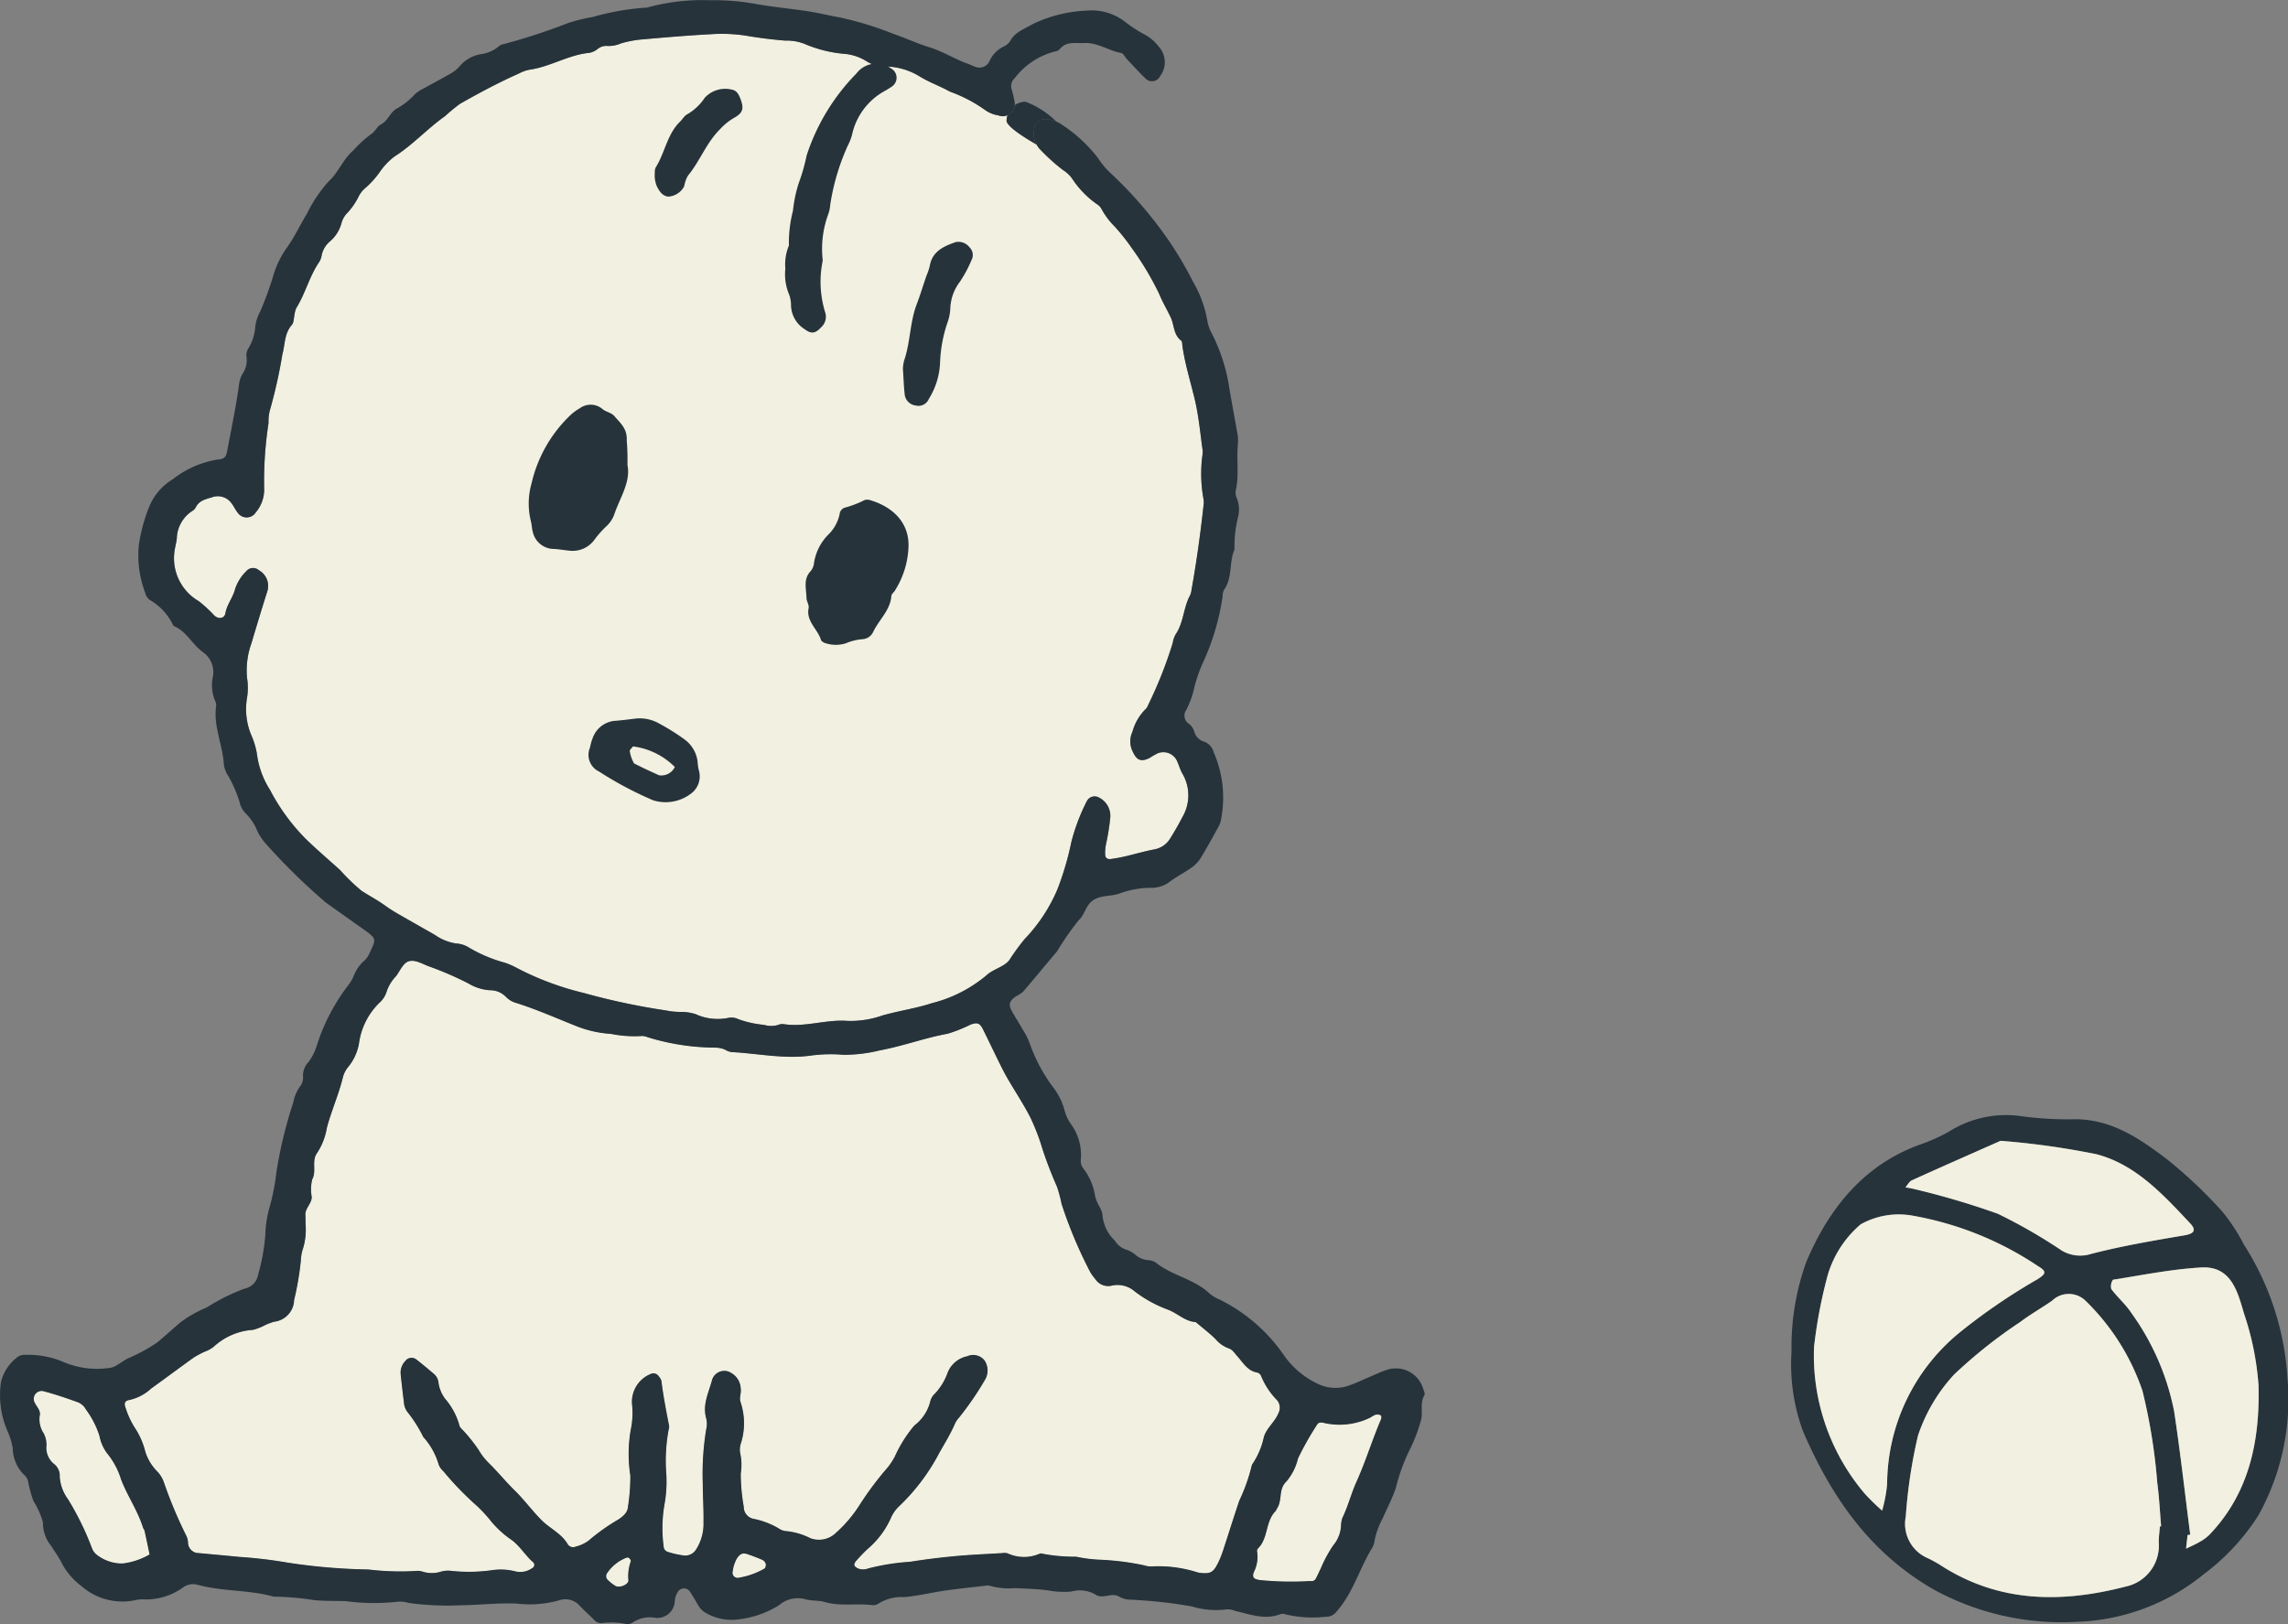 <svg id="赤ちゃん" xmlns="http://www.w3.org/2000/svg" width="180.517" height="128.166" viewBox="0 0 180.517 128.166">
  <rect x="0" y="0" width="180.517" height="128.166" fill="#808080" stroke="none"/>
  <g id="赤ちゃん-2" data-name="赤ちゃん" transform="translate(-356.074 348.558)">
    <g id="緑">
      <path id="パス_27272" data-name="パス 27272" d="M435.49-339.027a1.467,1.467,0,0,1,.082-.466.927.927,0,0,1-.142.069.946.946,0,0,1-.59-.034,2.4,2.4,0,0,1-1.022-.41,11.591,11.591,0,0,0-2.806-1.469c-.765-.43-1.611-.724-2.356-1.181a5.294,5.294,0,0,0-2.759-.8,2.562,2.562,0,0,1-1.452-.41,3.923,3.923,0,0,0-1.689-.582,10.111,10.111,0,0,1-3.226-.8,3.862,3.862,0,0,0-1.5-.25c-1.063-.081-2.116-.223-3.168-.4a12.7,12.7,0,0,0-2.776-.1c-1.845.1-3.686.257-5.524.423a8.407,8.407,0,0,0-1.5.3,2.43,2.43,0,0,1-1.08.2,1.033,1.033,0,0,0-.768.25,1.524,1.524,0,0,1-.626.291c-1.672.156-3.114,1.114-4.766,1.337a2.943,2.943,0,0,0-.782.284c-1.608.718-3.162,1.544-4.688,2.413a14.809,14.809,0,0,0-1.168.965c-1.395.982-2.542,2.268-3.991,3.189a5.235,5.235,0,0,0-1.144,1.2,7.044,7.044,0,0,1-1.208,1.337,2.105,2.105,0,0,0-.491.663,5.368,5.368,0,0,1-.87,1.252,1.787,1.787,0,0,0-.471.839,2.893,2.893,0,0,1-.88,1.391,1.923,1.923,0,0,0-.684,1.171,1.3,1.3,0,0,1-.21.508c-.755,1.12-1.07,2.457-1.784,3.6a1.855,1.855,0,0,0-.139.528c-.064.271-.047.613-.21.8-.6.68-.531,1.543-.748,2.332a39.536,39.536,0,0,1-1,4.461,3.655,3.655,0,0,0-.092.961,29.988,29.988,0,0,0-.345,5.115,2.8,2.8,0,0,1-.66,1.929.851.851,0,0,1-1.174.265.85.85,0,0,1-.244-.234c-.176-.21-.288-.471-.454-.694a1.331,1.331,0,0,0-1.591-.528c-.488.149-1,.25-1.263.775a.733.733,0,0,1-.284.3,2.679,2.679,0,0,0-1.222,2.2c-.037.274-.108.545-.156.819a3.917,3.917,0,0,0,1.9,4.109,10.837,10.837,0,0,1,1.219,1.127c.339.311.8.244.873-.183.125-.7.6-1.242.768-1.919a3.529,3.529,0,0,1,.88-1.4.7.7,0,0,1,.987-.079l.013.011a1.413,1.413,0,0,1,.653,1.672c-.433,1.361-.843,2.728-1.252,4.1a6.282,6.282,0,0,0-.339,2.742,4.905,4.905,0,0,1,0,1.52,5.324,5.324,0,0,0,.342,3,6.119,6.119,0,0,1,.474,1.736,6.93,6.93,0,0,0,1,2.576,15.958,15.958,0,0,0,2.86,3.9c.866.833,1.774,1.608,2.664,2.413a15.191,15.191,0,0,0,1.686,1.631c.613.4,1.273.745,1.875,1.181a12.9,12.9,0,0,0,1.175.741c.921.531,1.848,1.049,2.769,1.581a3.875,3.875,0,0,0,1.652.66,2.146,2.146,0,0,1,1.046.345,11.406,11.406,0,0,0,2.813,1.178,5.955,5.955,0,0,1,.89.389A22.752,22.752,0,0,0,402.1-270.2a53.06,53.06,0,0,0,6.516,1.388,5.641,5.641,0,0,0,1.1.115,3.817,3.817,0,0,1,1.232.176,4.189,4.189,0,0,0,2.562.3,1.25,1.25,0,0,1,.816.1,8.209,8.209,0,0,0,2.024.447,1.951,1.951,0,0,0,1.1.01.871.871,0,0,1,.406-.074c1.72.281,3.388-.389,5.1-.247a7.672,7.672,0,0,0,2.732-.43c1.29-.372,2.627-.552,3.9-.971a10.762,10.762,0,0,0,4.285-2.176c.552-.528,1.385-.663,1.821-1.212a17.135,17.135,0,0,1,1.215-1.669,13.054,13.054,0,0,0,2.589-3.93A23.344,23.344,0,0,0,440.6-282.1a15.556,15.556,0,0,1,1.107-2.982,2.452,2.452,0,0,1,.2-.366.7.7,0,0,1,.883-.162,1.618,1.618,0,0,1,.883,1.611,18.149,18.149,0,0,1-.328,2.048,3.554,3.554,0,0,0-.071.823c.007.3.19.406.454.369q.554-.077,1.093-.2c.768-.179,1.523-.4,2.295-.552a1.85,1.85,0,0,0,1.317-.911c.345-.552.657-1.107.958-1.682a3.377,3.377,0,0,0-.041-3.429c-.159-.281-.24-.6-.376-.9a1.186,1.186,0,0,0-1.532-.679l-.062.026a6.748,6.748,0,0,0-.6.349c-.66.332-1.005.19-1.31-.467a1.77,1.77,0,0,1-.044-1.587,3.977,3.977,0,0,1,1.022-1.777.868.868,0,0,0,.22-.345,33.377,33.377,0,0,0,1.94-4.9,2.1,2.1,0,0,1,.217-.657c.647-.938.616-2.122,1.151-3.1a1.326,1.326,0,0,0,.108-.4c.4-2.224.711-4.465.955-6.712a1.444,1.444,0,0,0-.017-.552,11.274,11.274,0,0,1-.1-3.182,3.92,3.92,0,0,0,.051-.552c-.193-1.371-.312-2.759-.636-4.1-.335-1.4-.765-2.769-.968-4.2-.02-.135-.007-.335-.091-.4-.623-.467-.545-1.242-.836-1.852s-.656-1.225-.917-1.868a23.358,23.358,0,0,0-2.132-3.564,16.258,16.258,0,0,0-1.374-1.733,6,6,0,0,1-1.005-1.327,1,1,0,0,0-.359-.41,7.406,7.406,0,0,1-2-2.061,2.609,2.609,0,0,0-.708-.653,15.184,15.184,0,0,1-1.757-1.577,1.762,1.762,0,0,1-.328-.438C436.591-337.872,435.49-338.645,435.49-339.027Z" fill="#f2f0e0"/>
      <path id="パス_27273" data-name="パス 27273" d="M455.788-235.138c.2-.7.86-1.179,1.147-1.88h0a.937.937,0,0,0-.091-1.022A5.852,5.852,0,0,1,455.556-240a.452.452,0,0,0-.311-.24c-.769-.142-1.11-.8-1.564-1.3-.22-.244-.376-.525-.707-.619a2.469,2.469,0,0,1-1-.718c-.487-.477-1.036-.9-1.557-1.34-.873-.057-1.469-.731-2.265-1.009a9.928,9.928,0,0,1-2.545-1.408,2.064,2.064,0,0,0-1.794-.467,1.223,1.223,0,0,1-1.337-.528,3.582,3.582,0,0,1-.4-.562,34.788,34.788,0,0,1-2.254-5.372,10.657,10.657,0,0,0-.355-1.337,31.761,31.761,0,0,1-1.147-2.975,16.8,16.8,0,0,0-.941-2.461c-.521-1.029-1.164-2-1.746-2.992-.21-.359-.406-.724-.592-1.1-.474-.955-.931-1.916-1.4-2.867-.257-.521-.447-.6-1-.4a11.09,11.09,0,0,1-1.8.718c-1.818.332-3.551.985-5.365,1.317a11.537,11.537,0,0,1-2.884.345,11.626,11.626,0,0,0-2.474.054c-2.139.311-4.221-.159-6.33-.267a1.381,1.381,0,0,1-.515-.193,2.051,2.051,0,0,0-.8-.159,18.3,18.3,0,0,1-5.307-.823,1.074,1.074,0,0,0-.542-.088,9.4,9.4,0,0,1-2.349-.173,8.938,8.938,0,0,1-2.573-.552c-1.676-.66-3.317-1.4-5.04-1.933a1.833,1.833,0,0,1-.687-.45,1.717,1.717,0,0,0-1.256-.508,3.827,3.827,0,0,1-1.7-.542,25.818,25.818,0,0,0-3.05-1.323c-.552-.189-1.165-.613-1.706-.4-.406.163-.64.755-.948,1.158a3.293,3.293,0,0,0-.724,1.171,1.939,1.939,0,0,1-.589.931,5.489,5.489,0,0,0-1.6,3.175,4,4,0,0,1-.853,1.879,2.085,2.085,0,0,0-.43.86c-.335,1.344-.9,2.61-1.256,3.947a5.162,5.162,0,0,1-.741,1.94c-.484.626-.088,1.374-.362,2.017-.017.041-.037.081-.057.125a3.366,3.366,0,0,0-.034,1.374c0,.535-.528.877-.5,1.422.014.277.007.555.02.833a5,5,0,0,1-.2,1.787,3.343,3.343,0,0,0-.176.955,23.627,23.627,0,0,1-.535,3.148,1.771,1.771,0,0,1-1.564,1.7,4.484,4.484,0,0,0-.9.359,4.331,4.331,0,0,1-.772.284,5.058,5.058,0,0,0-3.1,1.327,2.552,2.552,0,0,1-.724.4,7.473,7.473,0,0,0-.856.457c-1.127.806-2.237,1.638-3.361,2.447a3.749,3.749,0,0,1-1.7.9c-.372.051-.457.267-.325.6a6.788,6.788,0,0,0,.68,1.51,6.149,6.149,0,0,1,.823,1.75,3.79,3.79,0,0,0,1.005,1.784,2.4,2.4,0,0,1,.508.819,35.08,35.08,0,0,0,1.811,4.316,1.484,1.484,0,0,1,.108.538.842.842,0,0,0,.846.768c1.059.1,2.122.193,3.182.3a36.651,36.651,0,0,1,3.852.457,46.9,46.9,0,0,0,6.35.538,20.835,20.835,0,0,0,3.737.115,1.324,1.324,0,0,1,.552.058,2.383,2.383,0,0,0,1.367.017,1.98,1.98,0,0,1,.823-.088,13.036,13.036,0,0,0,3.314-.054,4.627,4.627,0,0,1,1.8.1,1.6,1.6,0,0,0,1.32-.254.279.279,0,0,0,.153-.364.285.285,0,0,0-.078-.107c-.63-.542-1.029-1.283-1.73-1.78a7.725,7.725,0,0,1-1.537-1.391,11.142,11.142,0,0,0-1.412-1.493,23.782,23.782,0,0,1-2.386-2.5,1.328,1.328,0,0,1-.389-.565,5.584,5.584,0,0,0-1.215-2.153,10.649,10.649,0,0,0-1.262-1.987,1.4,1.4,0,0,1-.264-.775c-.1-.734-.176-1.472-.257-2.207a1.312,1.312,0,0,1,.362-1.015.614.614,0,0,1,.856-.147l.011.008c.474.366.934.755,1.391,1.144a1.031,1.031,0,0,1,.372.728,2.762,2.762,0,0,0,.535,1.259,5.409,5.409,0,0,1,1.107,2.061c.027.2.267.362.413.542a12.729,12.729,0,0,1,1.11,1.415,5,5,0,0,0,.843,1.076c.691.68,1.307,1.442,2,2.122.748.731,1.364,1.577,2.1,2.325.674.68,1.6,1.07,2.1,1.94a.5.5,0,0,0,.626.162,2.838,2.838,0,0,0,1-.464,16.066,16.066,0,0,1,2.376-1.686c.349-.247.707-.525.731-.968a15.487,15.487,0,0,0,.19-2.481,11.1,11.1,0,0,1,.03-3.6,6.422,6.422,0,0,0,.1-2.065,2.375,2.375,0,0,1,1.52-2.373.506.506,0,0,1,.606.217.874.874,0,0,1,.2.359c.146,1.191.376,2.366.606,3.541a.768.768,0,0,1-.034.274,13.426,13.426,0,0,0-.183,3.591,10.216,10.216,0,0,1-.152,2.349,10.952,10.952,0,0,0-.064,3.293.471.471,0,0,0,.3.426,7.217,7.217,0,0,0,1.354.3,1.012,1.012,0,0,0,.924-.515,3.742,3.742,0,0,0,.565-2.116c.02-1.019-.057-2.034-.057-3.053a21.615,21.615,0,0,1,.271-4.282,1.788,1.788,0,0,0,.01-.823c-.339-1.117.2-2.1.464-3.111a1.011,1.011,0,0,1,1.288-.62,1.077,1.077,0,0,1,.2.1,1.477,1.477,0,0,1,.762,1.242c.064.369-.146.728,0,1.1a5.28,5.28,0,0,1,.041,3.145,1.606,1.606,0,0,0-.088.812,4.434,4.434,0,0,1,.051,1.648,15.076,15.076,0,0,0,.237,2.623.954.954,0,0,0,.816.958,6.3,6.3,0,0,1,1.94.748,1.166,1.166,0,0,0,.508.206,5.331,5.331,0,0,1,1.987.565,1.922,1.922,0,0,0,2.048-.447,10.372,10.372,0,0,0,1.865-2.217,25.833,25.833,0,0,1,2.234-2.972,5.973,5.973,0,0,0,.518-.806,10.376,10.376,0,0,1,1.544-2.454,3.4,3.4,0,0,0,1.263-1.943,1.261,1.261,0,0,1,.365-.579,4.718,4.718,0,0,0,1-1.655,2.11,2.11,0,0,1,1.537-1.283,1.145,1.145,0,0,1,1.378.339,1.436,1.436,0,0,1,0,1.567,23.682,23.682,0,0,1-2.024,2.942,1.828,1.828,0,0,0-.366.589c-.342.762-.779,1.469-1.188,2.193a16.172,16.172,0,0,1-3.209,4.248,2.75,2.75,0,0,0-.619.914,6.859,6.859,0,0,1-1.828,2.42c-.3.281-.592.586-.87.9-.115.132-.267.322-.112.484a.861.861,0,0,0,.488.217,1.191,1.191,0,0,0,.545-.068,17.514,17.514,0,0,1,3.29-.525c1.181-.189,2.369-.335,3.561-.447,1.239-.115,2.484-.166,3.727-.24a1.045,1.045,0,0,1,.413.017,3.083,3.083,0,0,0,2.525.034.366.366,0,0,1,.274.007,13.586,13.586,0,0,0,2.616.227,11.246,11.246,0,0,0,1.926.24,21.067,21.067,0,0,1,3.439.44,1.745,1.745,0,0,0,.545.091,10.036,10.036,0,0,1,3.558.433,2.27,2.27,0,0,0,.267.068c.877.1,1.09-.017,1.486-.839a7.433,7.433,0,0,0,.359-.9c.433-1.317.843-2.64,1.286-3.954a14.12,14.12,0,0,0,.975-2.728.574.574,0,0,1,.122-.247A6.109,6.109,0,0,0,455.788-235.138Z" fill="#deebdc"/>
      <path id="パス_27274" data-name="パス 27274" d="M416.211-225.452c-.379-.169-.768-.311-1.161-.447-.376-.129-.572-.03-.812.3a2.592,2.592,0,0,0-.349,1.039.4.4,0,0,0,.253.506.4.4,0,0,0,.194.015,6.128,6.128,0,0,0,2.065-.735h0c.057-.024.071-.156.1-.24A.473.473,0,0,0,416.211-225.452Z" fill="#deebdc"/>
      <path id="パス_27275" data-name="パス 27275" d="M367.473-227.757c-.02-.088-.1-.159-.122-.247-.416-1.334-1.222-2.491-1.726-3.788a6.033,6.033,0,0,0-1.005-1.943,3.294,3.294,0,0,1-.7-1.493,7.107,7.107,0,0,0-1.063-2.082,1.273,1.273,0,0,0-.6-.562c-.911-.335-1.835-.646-2.772-.894a.619.619,0,0,0-.734.477.625.625,0,0,0,.054.41c.156.335.487.626.413,1.009a1.987,1.987,0,0,0,.315,1.445,2.015,2.015,0,0,1,.21.934,1.641,1.641,0,0,0,.6,1.472,1.163,1.163,0,0,1,.447.985,3.314,3.314,0,0,0,.653,1.794,22.622,22.622,0,0,1,1.879,3.838,1.2,1.2,0,0,0,.4.555,3.232,3.232,0,0,0,2.038.677,5.534,5.534,0,0,0,2.116-.711h0C367.741-226.508,367.612-227.134,367.473-227.757Z" fill="#deebdc"/>
      <path id="パス_27276" data-name="パス 27276" d="M405.5-225.618a3.217,3.217,0,0,0-1.5,1.185.42.42,0,0,0,.058.591l.023.018a3.255,3.255,0,0,0,.548.423c.327.184,1.011-.091,1.027-.422h0a3.467,3.467,0,0,1,.2-1.55C405.757-225.6,405.632-225.674,405.5-225.618Z" fill="#deebdc"/>
      <path id="パス_27277" data-name="パス 27277" d="M464.951-236.892a.636.636,0,0,0-.4,0,3.071,3.071,0,0,0-.355.207,5.54,5.54,0,0,1-3.737.41c-.217-.041-.386-.01-.474.159a23.563,23.563,0,0,0-1.5,2.66,4.381,4.381,0,0,1-.937,1.845c-.613.579-.291,1.439-.7,2.065a1.436,1.436,0,0,1-.132.244c-.819.816-.559,2.143-1.395,2.952a.313.313,0,0,0-.061.261,2.666,2.666,0,0,1-.267,1.618c-.135.4,0,.535.477.609a25.086,25.086,0,0,0,4,.075.376.376,0,0,0,.44-.237c.135-.244.237-.5.366-.751a10.476,10.476,0,0,1,.981-1.821,2.632,2.632,0,0,0,.616-1.5,2.055,2.055,0,0,1,.112-.677c.447-.921.694-1.923,1.107-2.84.731-1.61,1.236-3.292,1.93-4.914h0C465.077-236.662,465.094-236.827,464.951-236.892Z" fill="#deebdc"/>
      <path id="パス_27273-2" data-name="パス 27273" d="M464.954-236.892c.142.068.125.23.068.366-.694,1.618-1.2,3.3-1.922,4.915-.412.917-.66,1.919-1.107,2.84a2.054,2.054,0,0,0-.112.677,2.632,2.632,0,0,1-.616,1.5,10.474,10.474,0,0,0-.981,1.821c-.129.25-.23.508-.366.751a.373.373,0,0,1-.439.237,25.081,25.081,0,0,1-4-.074c-.481-.074-.614-.21-.478-.609a2.666,2.666,0,0,0,.267-1.618.313.313,0,0,1,.061-.261c.837-.809.575-2.136,1.395-2.952a1.437,1.437,0,0,0,.132-.244c.41-.626.088-1.486.7-2.065a4.377,4.377,0,0,0,.938-1.845,23.665,23.665,0,0,1,1.5-2.661c.088-.169.257-.2.474-.159a5.54,5.54,0,0,0,3.737-.41,2.93,2.93,0,0,1,.355-.206A.632.632,0,0,1,464.954-236.892Z" fill="#deebdc"/>
      <path id="パス_27274-2" data-name="パス 27274" d="M456.846-238.04a.939.939,0,0,1,.09,1.022c-.288.7-.951,1.178-1.144,1.892a6.068,6.068,0,0,1-.843,2.038.6.6,0,0,0-.122.247,14.031,14.031,0,0,1-.975,2.728c-.443,1.313-.853,2.637-1.286,3.953a7.122,7.122,0,0,1-.359.9c-.4.823-.609.934-1.486.839a2.207,2.207,0,0,1-.266-.068,10.056,10.056,0,0,0-3.557-.433,1.747,1.747,0,0,1-.546-.091,21.055,21.055,0,0,0-3.438-.44,11.257,11.257,0,0,1-1.927-.24,13.568,13.568,0,0,1-2.615-.227.373.373,0,0,0-.275-.007,3.083,3.083,0,0,1-2.525-.034,1.044,1.044,0,0,0-.413-.017c-1.241.074-2.488.125-3.727.24-1.192.112-2.38.257-3.561.447a17.54,17.54,0,0,0-3.29.525,1.189,1.189,0,0,1-.545.068.864.864,0,0,1-.487-.217c-.156-.162,0-.352.112-.484.278-.311.565-.616.87-.9a6.848,6.848,0,0,0,1.828-2.42,2.765,2.765,0,0,1,.619-.914,16.151,16.151,0,0,0,3.209-4.248c.41-.724.846-1.432,1.188-2.193a1.856,1.856,0,0,1,.366-.589,23.566,23.566,0,0,0,2.024-2.941,1.436,1.436,0,0,0,0-1.567,1.146,1.146,0,0,0-1.378-.339,2.113,2.113,0,0,0-1.537,1.283,4.7,4.7,0,0,1-1,1.655,1.271,1.271,0,0,0-.366.579,3.4,3.4,0,0,1-1.263,1.943,10.373,10.373,0,0,0-1.543,2.454,5.974,5.974,0,0,1-.518.806,26.066,26.066,0,0,0-2.234,2.972,10.343,10.343,0,0,1-1.865,2.217,1.922,1.922,0,0,1-2.048.447,5.331,5.331,0,0,0-1.987-.565,1.18,1.18,0,0,1-.508-.207,6.28,6.28,0,0,0-1.939-.748.955.955,0,0,1-.816-.958,15.166,15.166,0,0,1-.237-2.623,4.436,4.436,0,0,0-.051-1.648,1.618,1.618,0,0,1,.088-.812,5.269,5.269,0,0,0-.041-3.144c-.149-.372.061-.731,0-1.1a1.475,1.475,0,0,0-.762-1.242,1.009,1.009,0,0,0-1.393.315,1.058,1.058,0,0,0-.1.206c-.264,1.012-.8,1.994-.464,3.111a1.774,1.774,0,0,1-.01.823,21.622,21.622,0,0,0-.271,4.282c0,1.019.078,2.034.057,3.053a3.739,3.739,0,0,1-.565,2.115,1.009,1.009,0,0,1-.924.514,7.216,7.216,0,0,1-1.354-.3.473.473,0,0,1-.3-.426,10.958,10.958,0,0,1,.064-3.294,10.1,10.1,0,0,0,.152-2.349,13.47,13.47,0,0,1,.183-3.591.745.745,0,0,0,.034-.274c-.23-1.174-.46-2.349-.606-3.541a.862.862,0,0,0-.2-.359.508.508,0,0,0-.606-.217,2.377,2.377,0,0,0-1.52,2.373,6.4,6.4,0,0,1-.1,2.065,11.123,11.123,0,0,0-.031,3.6,15.374,15.374,0,0,1-.189,2.481,1.368,1.368,0,0,1-.73.968,16.09,16.09,0,0,0-2.376,1.686,2.838,2.838,0,0,1-1,.464.5.5,0,0,1-.626-.162c-.491-.87-1.422-1.259-2.1-1.94-.738-.748-1.354-1.594-2.1-2.325-.694-.68-1.31-1.442-2-2.122a4.965,4.965,0,0,1-.843-1.076,12.726,12.726,0,0,0-1.11-1.415c-.146-.179-.386-.345-.413-.542a5.436,5.436,0,0,0-1.107-2.061,2.762,2.762,0,0,1-.535-1.259,1.035,1.035,0,0,0-.372-.728c-.457-.389-.917-.779-1.391-1.144a.615.615,0,0,0-.859.129l-.007.01a1.309,1.309,0,0,0-.362,1.016c.081.735.152,1.472.257,2.207a1.387,1.387,0,0,0,.264.775,10.707,10.707,0,0,1,1.263,1.987,5.61,5.61,0,0,1,1.215,2.153,1.305,1.305,0,0,0,.389.565,23.682,23.682,0,0,0,2.386,2.5,11.2,11.2,0,0,1,1.411,1.493,7.67,7.67,0,0,0,1.537,1.391c.7.5,1.1,1.239,1.73,1.78a.279.279,0,0,1,.032.393.264.264,0,0,1-.106.078,1.6,1.6,0,0,1-1.32.254,4.627,4.627,0,0,0-1.8-.1,13.037,13.037,0,0,1-3.314.054,1.978,1.978,0,0,0-.823.088,2.383,2.383,0,0,1-1.367-.017,1.341,1.341,0,0,0-.552-.058,20.829,20.829,0,0,1-3.737-.115,46.881,46.881,0,0,1-6.35-.538,36.652,36.652,0,0,0-3.852-.457c-1.059-.112-2.122-.2-3.182-.3a.84.84,0,0,1-.846-.768,1.53,1.53,0,0,0-.108-.538A35.019,35.019,0,0,1,369-231.6a2.434,2.434,0,0,0-.508-.819,3.782,3.782,0,0,1-1-1.784,6.2,6.2,0,0,0-.823-1.75,6.725,6.725,0,0,1-.68-1.51c-.132-.332-.047-.548.325-.6a3.749,3.749,0,0,0,1.7-.9c1.124-.809,2.234-1.642,3.361-2.447a7.471,7.471,0,0,1,.856-.457,2.566,2.566,0,0,0,.724-.4,5.058,5.058,0,0,1,3.1-1.327,4.359,4.359,0,0,0,.772-.284,4.482,4.482,0,0,1,.9-.359,1.772,1.772,0,0,0,1.564-1.7,23.6,23.6,0,0,0,.535-3.148,3.31,3.31,0,0,1,.176-.955,5,5,0,0,0,.2-1.787c-.014-.278-.007-.555-.02-.833-.024-.545.508-.887.5-1.422a3.349,3.349,0,0,1,.034-1.374c.02-.044.041-.085.057-.125.274-.643-.122-1.391.362-2.017a5.2,5.2,0,0,0,.741-1.94c.352-1.337.921-2.6,1.256-3.947a2.073,2.073,0,0,1,.43-.86,4.017,4.017,0,0,0,.853-1.879,5.489,5.489,0,0,1,1.6-3.175,1.946,1.946,0,0,0,.589-.931,3.293,3.293,0,0,1,.724-1.171c.308-.4.542-1,.948-1.158.542-.213,1.154.21,1.706.4a25.813,25.813,0,0,1,3.05,1.323,3.823,3.823,0,0,0,1.7.542,1.72,1.72,0,0,1,1.256.508,1.833,1.833,0,0,0,.687.45c1.723.535,3.365,1.273,5.04,1.933a8.937,8.937,0,0,0,2.573.552,9.4,9.4,0,0,0,2.349.173,1.073,1.073,0,0,1,.542.088,18.332,18.332,0,0,0,5.307.822,2.051,2.051,0,0,1,.8.159,1.381,1.381,0,0,0,.515.193c2.109.108,4.19.579,6.33.267a11.626,11.626,0,0,1,2.474-.054,11.538,11.538,0,0,0,2.884-.345c1.814-.332,3.547-.985,5.365-1.317a11,11,0,0,0,1.8-.718c.555-.207.745-.125,1,.4.474.951.931,1.913,1.4,2.867.186.372.382.738.592,1.1.582,1,1.225,1.963,1.746,2.992a16.8,16.8,0,0,1,.941,2.461c.325,1.016.724,2,1.147,2.975a10.831,10.831,0,0,1,.355,1.337,34.789,34.789,0,0,0,2.254,5.372,3.579,3.579,0,0,0,.4.562,1.223,1.223,0,0,0,1.337.528,2.069,2.069,0,0,1,1.794.467,9.928,9.928,0,0,0,2.545,1.408c.8.278,1.391.951,2.265,1.009.521.443,1.07.863,1.557,1.34a2.451,2.451,0,0,0,1,.717c.332.1.487.376.707.619.454.5.8,1.158,1.564,1.3a.453.453,0,0,1,.312.24A5.835,5.835,0,0,0,456.846-238.04Z" fill="#f2f0e0"/>
      <path id="パス_27278" data-name="パス 27278" d="M416.507-225.015c-.034.085-.047.217-.1.24a6.111,6.111,0,0,1-2.058.734.4.4,0,0,1-.461-.326.4.4,0,0,1,.014-.195,2.592,2.592,0,0,1,.349-1.039c.24-.328.437-.426.812-.3.393.135.782.278,1.161.447A.471.471,0,0,1,416.507-225.015Z" fill="#deebdc"/>
      <path id="パス_27281" data-name="パス 27281" d="M405.85-225.374a3.481,3.481,0,0,0-.2,1.55c-.016.332-.7.606-1.029.423a3.3,3.3,0,0,1-.548-.423.42.42,0,0,1-.1-.586l.017-.023a3.217,3.217,0,0,1,1.5-1.185C405.63-225.675,405.756-225.6,405.85-225.374Z" fill="#deebdc"/>
      <path id="パス_27284" data-name="パス 27284" d="M367.48-227.756c.139.623.267,1.249.4,1.875a5.537,5.537,0,0,1-2.112.714,3.232,3.232,0,0,1-2.038-.677,1.2,1.2,0,0,1-.4-.555,22.546,22.546,0,0,0-1.879-3.838,3.314,3.314,0,0,1-.653-1.794,1.163,1.163,0,0,0-.447-.985,1.641,1.641,0,0,1-.6-1.472,2.015,2.015,0,0,0-.21-.934,1.986,1.986,0,0,1-.315-1.445c.074-.382-.257-.674-.413-1.009a.62.62,0,0,1,.27-.833.625.625,0,0,1,.41-.054c.938.247,1.862.559,2.772.894a1.273,1.273,0,0,1,.6.562,7.107,7.107,0,0,1,1.063,2.082,3.294,3.294,0,0,0,.7,1.493,6.033,6.033,0,0,1,1.005,1.943c.5,1.3,1.31,2.454,1.726,3.788C367.38-227.916,367.456-227.845,367.48-227.756Z" fill="#fff"/>
      <path id="パス_27278-2" data-name="パス 27278" d="M416.211-225.452c-.379-.169-.768-.311-1.161-.447-.376-.129-.572-.03-.812.3a2.592,2.592,0,0,0-.349,1.039.4.4,0,0,0,.253.506.4.4,0,0,0,.194.015,6.128,6.128,0,0,0,2.065-.735h0c.057-.024.071-.156.1-.24A.473.473,0,0,0,416.211-225.452Z" fill="#f2f0e0"/>
      <path id="パス_27279" data-name="パス 27279" d="M367.473-227.757c-.02-.088-.1-.159-.122-.247-.416-1.334-1.222-2.491-1.726-3.788a6.033,6.033,0,0,0-1.005-1.943,3.294,3.294,0,0,1-.7-1.493,7.107,7.107,0,0,0-1.063-2.082,1.273,1.273,0,0,0-.6-.562c-.911-.335-1.835-.646-2.772-.894a.619.619,0,0,0-.734.477.625.625,0,0,0,.054.41c.156.335.487.626.413,1.009a1.987,1.987,0,0,0,.315,1.445,2.015,2.015,0,0,1,.21.934,1.641,1.641,0,0,0,.6,1.472,1.163,1.163,0,0,1,.447.985,3.314,3.314,0,0,0,.653,1.794,22.622,22.622,0,0,1,1.879,3.838,1.2,1.2,0,0,0,.4.555,3.232,3.232,0,0,0,2.038.677,5.534,5.534,0,0,0,2.116-.711h0C367.741-226.508,367.612-227.134,367.473-227.757Z" fill="#f2f0e0"/>
      <path id="パス_27280" data-name="パス 27280" d="M405.5-225.618a3.217,3.217,0,0,0-1.5,1.185.42.42,0,0,0,.058.591l.023.018a3.255,3.255,0,0,0,.548.423c.327.184,1.011-.091,1.027-.422h0a3.467,3.467,0,0,1,.2-1.55C405.757-225.6,405.632-225.674,405.5-225.618Z" fill="#f2f0e0"/>
      <path id="パス_27281-2" data-name="パス 27281" d="M464.951-236.892a.636.636,0,0,0-.4,0,3.071,3.071,0,0,0-.355.207,5.54,5.54,0,0,1-3.737.41c-.217-.041-.386-.01-.474.159a23.563,23.563,0,0,0-1.5,2.66,4.381,4.381,0,0,1-.937,1.845c-.613.579-.291,1.439-.7,2.065a1.436,1.436,0,0,1-.132.244c-.819.816-.559,2.143-1.395,2.952a.313.313,0,0,0-.061.261,2.666,2.666,0,0,1-.267,1.618c-.135.4,0,.535.477.609a25.086,25.086,0,0,0,4,.075.376.376,0,0,0,.44-.237c.135-.244.237-.5.366-.751a10.476,10.476,0,0,1,.981-1.821,2.632,2.632,0,0,0,.616-1.5,2.055,2.055,0,0,1,.112-.677c.447-.921.694-1.923,1.107-2.84.731-1.61,1.236-3.292,1.93-4.914h0C465.077-236.662,465.094-236.827,464.951-236.892Z" fill="#f2f0e0"/>
    </g>
    <g id="グループ_4434" data-name="グループ 4434">
      <path id="パス_27275-2" data-name="パス 27275" d="M432.554-329.053a.85.85,0,0,1,.166,1.029,9.892,9.892,0,0,1-.917,1.709,3.678,3.678,0,0,0-.751,2.055,3.688,3.688,0,0,1-.2,1.086,10.965,10.965,0,0,0-.609,3.216,5.84,5.84,0,0,1-.891,2.891.879.879,0,0,1-1.036.511.992.992,0,0,1-.87-.944c-.068-.6-.084-1.2-.135-1.956a2.944,2.944,0,0,1,.1-.66c.5-1.452.443-3.019,1-4.458.277-.728.5-1.472.751-2.207a4.681,4.681,0,0,0,.267-.782c.19-1.151,1.083-1.547,2.014-1.879A1.086,1.086,0,0,1,432.554-329.053Z" fill="#26333b"/>
    </g>
    <g id="グループ_4435" data-name="グループ 4435" transform="translate(0 -5)">
      <path id="パス_27276-2" data-name="パス 27276" d="M426.387-338.151a.837.837,0,0,1,.315,1.142.826.826,0,0,1-.227.258,6.671,6.671,0,0,1-.586.366,5.194,5.194,0,0,0-2.586,3.436,4.135,4.135,0,0,1-.349.9,17.776,17.776,0,0,0-1.374,4.634,3.2,3.2,0,0,1-.129.68,7.919,7.919,0,0,0-.474,3.646.645.645,0,0,1,0,.139,8.178,8.178,0,0,0,.213,4.079,1.116,1.116,0,0,1-.328,1.141c-.461.5-.779.545-1.313.146a2.289,2.289,0,0,1-1.066-1.848,2.44,2.44,0,0,0-.176-.948,4.079,4.079,0,0,1-.271-1.967,3.905,3.905,0,0,1,.281-1.838,9.994,9.994,0,0,1,.318-2.728,10.714,10.714,0,0,1,.447-2.163,15.181,15.181,0,0,0,.633-2.21,16.484,16.484,0,0,1,3.916-6.458A1.973,1.973,0,0,1,426.387-338.151Z" fill="#26333b"/>
    </g>
    <g id="グループ_4436" data-name="グループ 4436">
      <path id="パス_27277-2" data-name="パス 27277" d="M424.674-309.1c1.818.518,3.165,1.787,3.077,3.733a6.906,6.906,0,0,1-1.049,3.382c-.081.162-.291.294-.3.453-.088,1.134-.954,1.862-1.415,2.8a1,1,0,0,1-.854.619,4.233,4.233,0,0,0-1.333.328,2.618,2.618,0,0,1-1.506.014c-.166-.034-.406-.152-.447-.284-.261-.863-1.186-1.459-.975-2.515.047-.247-.166-.535-.169-.8-.01-.718-.274-1.472.325-2.109a1.164,1.164,0,0,0,.267-.63,4.038,4.038,0,0,1,1.175-2.3,3.172,3.172,0,0,0,.846-1.567.6.6,0,0,1,.409-.518,7.838,7.838,0,0,0,1.544-.589A.667.667,0,0,1,424.674-309.1Z" fill="#26333b"/>
    </g>
    <g id="グループ_4438" data-name="グループ 4438">
      <path id="パス_27279-2" data-name="パス 27279" d="M414.48-340.792c.318.826.217,1.151-.556,1.574a4.7,4.7,0,0,0-1.053.87c-1.069,1.063-1.571,2.5-2.511,3.642a2.163,2.163,0,0,0-.255.633c-.034.085-.034.186-.074.264a1.53,1.53,0,0,1-1.239.768c-.474-.061-.692-.427-.887-.8a2.228,2.228,0,0,1-.169-1.073.9.9,0,0,1,.067-.423c.734-1.158.9-2.623,1.926-3.622.2-.193.349-.474.582-.589a4.187,4.187,0,0,0,1.371-1.3,2.2,2.2,0,0,1,2.163-.63C414.2-341.408,414.361-341.1,414.48-340.792Z" fill="#26333b"/>
    </g>
    <g id="グループ_4439" data-name="グループ 4439">
      <path id="パス_27280-2" data-name="パス 27280" d="M411.208-287.775a1.686,1.686,0,0,1-.517,1.77,3.3,3.3,0,0,1-3.091.606,28.79,28.79,0,0,1-4.278-2.278,1.45,1.45,0,0,1-.7-1.879,4.224,4.224,0,0,1,.23-.8,2.049,2.049,0,0,1,1.655-1.307c.691-.047,1.378-.146,1.784-.193a3.14,3.14,0,0,1,1.841.427,17.5,17.5,0,0,1,1.953,1.229,2.54,2.54,0,0,1,1.026,1.74A3.769,3.769,0,0,0,411.208-287.775Zm-3.116.406a1.185,1.185,0,0,0,1.225-.657,5.685,5.685,0,0,0-3.3-1.625c-.1.139-.26.257-.256.366a2.744,2.744,0,0,0,.342.978c.849.427,1.12.549,1.99.942Z" fill="#26333b"/>
    </g>
    <g id="グループ_4442" data-name="グループ 4442">
      <path id="パス_27283" data-name="パス 27283" d="M405.578-311.876c.278,1.374-.609,2.613-1.056,3.96a2.379,2.379,0,0,1-.623.907,7.716,7.716,0,0,0-.917,1.036,2.127,2.127,0,0,1-2.072.863c-.366-.037-.728-.1-1.1-.125a1.713,1.713,0,0,1-1.7-1.347c-.078-.267-.075-.552-.146-.819a5.815,5.815,0,0,1,.047-3.006,10.786,10.786,0,0,1,3.026-5.348,3.676,3.676,0,0,1,.772-.575,1.443,1.443,0,0,1,1.8.054c.274.237.687.264.944.565.477.552,1.022,1,.968,1.9A18.39,18.39,0,0,1,405.578-311.876Z" fill="#26333b"/>
    </g>
    <path id="パス_27282" data-name="パス 27282" d="M436.128-340.252a.956.956,0,0,0-.019-.336.956.956,0,0,1,.019.336Z" fill="#26333b"/>
    <path id="パス_27283-2" data-name="パス 27283" d="M437.857-337.149h0a1.762,1.762,0,0,0,.328.438A1.762,1.762,0,0,1,437.857-337.149Z" fill="#26333b"/>
    <path id="パス_27284-2" data-name="パス 27284" d="M435.43-339.424a.927.927,0,0,0,.142-.069,1.467,1.467,0,0,0-.082.466c0,.382,1.1,1.155,2.367,1.878a1.771,1.771,0,0,1-.193-1.207.879.879,0,0,1,.958-.79h.01a2.383,2.383,0,0,1,1.171.4,2.33,2.33,0,0,0-.343-.17,6.92,6.92,0,0,0-2.47-1.612,1.492,1.492,0,0,0-.862.275A.946.946,0,0,1,435.43-339.424Z" fill="#26333b"/>
    <path id="パス_27285" data-name="パス 27285" d="M468.333-239.043a2.244,2.244,0,0,0-2.85-1.4c-.484.149-.941.387-1.411.579s-.927.43-1.408.592a3.183,3.183,0,0,1-2.576-.054,6.843,6.843,0,0,1-2.647-2.173,13.324,13.324,0,0,0-5.176-4.515,3,3,0,0,1-.714-.416c-1.229-1.2-3-1.435-4.309-2.5a1.39,1.39,0,0,0-.66-.183,1.777,1.777,0,0,1-.883-.376,1.977,1.977,0,0,0-.7-.423,1.7,1.7,0,0,1-.965-.731,3.141,3.141,0,0,1-.982-2.075,1.819,1.819,0,0,0-.254-.64,3.634,3.634,0,0,1-.318-.765,4.67,4.67,0,0,0-.89-2.159.989.989,0,0,1-.24-.779,4.15,4.15,0,0,0-.836-2.86,3.534,3.534,0,0,1-.45-1,5.028,5.028,0,0,0-.836-1.743,12.787,12.787,0,0,1-1.9-3.52,5.267,5.267,0,0,0-.562-1.117c-.27-.484-.575-.951-.846-1.435-.3-.522-.224-.806.284-1.175a3.143,3.143,0,0,0,.582-.372c.9-1.049,1.781-2.129,2.681-3.185a22.142,22.142,0,0,1,1.723-2.478c.507-.457.535-1.246,1.235-1.628.654-.356,1.364-.23,2.011-.481a7.392,7.392,0,0,1,2.312-.437,2.488,2.488,0,0,0,1.466-.369c.549-.434,1.165-.748,1.74-1.134a2.727,2.727,0,0,0,.8-.765c.534-.86,1.012-1.757,1.506-2.64a1.365,1.365,0,0,0,.129-.393,8.921,8.921,0,0,0-.569-5.423,1.209,1.209,0,0,0-.714-.8,1.158,1.158,0,0,1-.823-.85,1.21,1.21,0,0,0-.393-.562c-.015-.009-.031-.02-.045-.03a.771.771,0,0,1-.175-1.077,7.291,7.291,0,0,0,.643-1.818,12.227,12.227,0,0,1,.626-1.814,18.87,18.87,0,0,0,1.591-5.3,1.3,1.3,0,0,1,.112-.535c.694-.958.383-2.169.833-3.185a9.462,9.462,0,0,1,.257-2.481,2.43,2.43,0,0,0-.1-1.628,1.089,1.089,0,0,1-.034-.677c.244-1.188.014-2.4.149-3.588a3.4,3.4,0,0,0-.081-.965c-.219-1.28-.466-2.553-.673-3.832a13.91,13.91,0,0,0-1.337-3.933,3.11,3.11,0,0,1-.318-.907,9.176,9.176,0,0,0-1.131-3.114,28.528,28.528,0,0,0-2.857-4.549,32.393,32.393,0,0,0-3.629-4.011,6.059,6.059,0,0,1-.985-1.164,11.4,11.4,0,0,0-2.938-2.718,2.383,2.383,0,0,0-1.171-.4h-.01a.879.879,0,0,0-.958.79,1.771,1.771,0,0,0,.193,1.207h0a1.762,1.762,0,0,0,.328.438,15.184,15.184,0,0,0,1.757,1.577,2.609,2.609,0,0,1,.708.653,7.406,7.406,0,0,0,2,2.061,1,1,0,0,1,.359.41,6,6,0,0,0,1.005,1.327,16.258,16.258,0,0,1,1.374,1.733,23.358,23.358,0,0,1,2.132,3.564c.261.643.626,1.258.917,1.868s.213,1.385.836,1.852c.084.065.071.265.091.4.2,1.431.633,2.8.968,4.2.324,1.341.443,2.729.636,4.1a3.92,3.92,0,0,1-.051.552,11.274,11.274,0,0,0,.1,3.182,1.444,1.444,0,0,1,.017.552c-.244,2.247-.555,4.488-.955,6.712a1.326,1.326,0,0,1-.108.4c-.535.978-.5,2.162-1.151,3.1a2.1,2.1,0,0,0-.217.657,33.377,33.377,0,0,1-1.94,4.9.868.868,0,0,1-.22.345,3.977,3.977,0,0,0-1.022,1.777,1.77,1.77,0,0,0,.044,1.587c.3.657.65.8,1.31.467a6.748,6.748,0,0,1,.6-.349l.062-.026a1.186,1.186,0,0,1,1.532.679c.136.3.217.619.376.9a3.377,3.377,0,0,1,.041,3.429c-.3.575-.613,1.13-.958,1.682a1.85,1.85,0,0,1-1.317.911c-.772.152-1.527.373-2.295.552q-.539.123-1.093.2c-.264.037-.447-.069-.454-.369a3.554,3.554,0,0,1,.071-.823,18.149,18.149,0,0,0,.328-2.048,1.618,1.618,0,0,0-.883-1.611.7.7,0,0,0-.883.162,2.452,2.452,0,0,0-.2.366A15.556,15.556,0,0,0,440.6-282.1a23.344,23.344,0,0,1-1.093,3.727,13.054,13.054,0,0,1-2.589,3.93,17.135,17.135,0,0,0-1.215,1.669c-.436.549-1.269.684-1.821,1.212a10.762,10.762,0,0,1-4.285,2.176c-1.273.419-2.61.6-3.9.971a7.672,7.672,0,0,1-2.732.43c-1.712-.142-3.38.528-5.1.247a.871.871,0,0,0-.406.074,1.951,1.951,0,0,1-1.1-.01,8.209,8.209,0,0,1-2.024-.447,1.25,1.25,0,0,0-.816-.1,4.189,4.189,0,0,1-2.562-.3,3.817,3.817,0,0,0-1.232-.176,5.641,5.641,0,0,1-1.1-.115A53.06,53.06,0,0,1,402.1-270.2a22.752,22.752,0,0,1-5.287-1.984,5.955,5.955,0,0,0-.89-.389,11.406,11.406,0,0,1-2.813-1.178,2.146,2.146,0,0,0-1.046-.345,3.875,3.875,0,0,1-1.652-.66c-.921-.532-1.848-1.05-2.769-1.581a12.9,12.9,0,0,1-1.175-.741c-.6-.436-1.262-.781-1.875-1.181a15.191,15.191,0,0,1-1.686-1.631c-.89-.8-1.8-1.58-2.664-2.413a15.958,15.958,0,0,1-2.86-3.9,6.93,6.93,0,0,1-1-2.576,6.119,6.119,0,0,0-.474-1.736,5.324,5.324,0,0,1-.342-3,4.905,4.905,0,0,0,0-1.52,6.282,6.282,0,0,1,.339-2.742c.409-1.372.819-2.739,1.252-4.1a1.413,1.413,0,0,0-.653-1.672l-.013-.011a.7.7,0,0,0-.987.079,3.529,3.529,0,0,0-.88,1.4c-.168.677-.643,1.219-.768,1.919-.073.427-.534.494-.873.183a10.837,10.837,0,0,0-1.219-1.127,3.917,3.917,0,0,1-1.9-4.109c.048-.274.119-.545.156-.819a2.679,2.679,0,0,1,1.222-2.2.733.733,0,0,0,.284-.3c.263-.525.775-.626,1.263-.775a1.331,1.331,0,0,1,1.591.528c.166.223.278.484.454.694a.85.85,0,0,0,.244.234.851.851,0,0,0,1.174-.265,2.8,2.8,0,0,0,.66-1.929,29.988,29.988,0,0,1,.345-5.115,3.655,3.655,0,0,1,.092-.961,39.536,39.536,0,0,0,1-4.461c.217-.789.148-1.652.748-2.332.163-.187.146-.529.21-.8a1.855,1.855,0,0,1,.139-.528c.714-1.143,1.029-2.48,1.784-3.6a1.3,1.3,0,0,0,.21-.508,1.923,1.923,0,0,1,.684-1.171,2.893,2.893,0,0,0,.88-1.391,1.787,1.787,0,0,1,.471-.839,5.368,5.368,0,0,0,.87-1.252,2.105,2.105,0,0,1,.491-.663A7.044,7.044,0,0,0,386.049-335a5.235,5.235,0,0,1,1.144-1.2c1.449-.921,2.6-2.207,3.991-3.189a14.809,14.809,0,0,1,1.168-.965c1.526-.869,3.08-1.7,4.688-2.413a2.943,2.943,0,0,1,.782-.284c1.652-.223,3.094-1.181,4.766-1.337a1.524,1.524,0,0,0,.626-.291,1.033,1.033,0,0,1,.768-.25,2.43,2.43,0,0,0,1.08-.2,8.407,8.407,0,0,1,1.5-.3c1.838-.166,3.679-.323,5.524-.423a12.7,12.7,0,0,1,2.776.1c1.052.177,2.105.319,3.168.4a3.862,3.862,0,0,1,1.5.25,10.111,10.111,0,0,0,3.226.8,3.923,3.923,0,0,1,1.689.582,2.562,2.562,0,0,0,1.452.41,5.294,5.294,0,0,1,2.759.8c.745.457,1.591.751,2.356,1.181a11.591,11.591,0,0,1,2.806,1.469,2.4,2.4,0,0,0,1.022.41.946.946,0,0,0,.59.034.946.946,0,0,0,.7-.828h0a.956.956,0,0,0-.019-.336,8.7,8.7,0,0,0-.224-.944.832.832,0,0,1,.247-.87,5.8,5.8,0,0,1,3.172-2.1.619.619,0,0,0,.369-.176c.519-.657,1.245-.457,1.919-.491,1.066-.061,1.935.6,2.935.785.176.034.3.325.46.491.477.5.942,1.026,1.442,1.5a.705.705,0,0,0,.233.175.708.708,0,0,0,.941-.344,1.819,1.819,0,0,0-.1-2.315,3.458,3.458,0,0,0-1.158-.982,10.927,10.927,0,0,1-1.4-.9,4.321,4.321,0,0,0-3.118-.971,10.916,10.916,0,0,0-4.282,1.066c-.633.383-1.34.592-1.74,1.283a1.2,1.2,0,0,1-.5.467,2.336,2.336,0,0,0-1.151,1.141l-.015.033a.87.87,0,0,1-1.153.431c-.176-.051-.338-.149-.514-.21-1.05-.362-1.981-.978-3.05-1.31-.973-.295-1.9-.735-2.858-1.063a26.7,26.7,0,0,0-4.241-1.3c-.823-.142-1.629-.348-2.451-.477-1.374-.21-2.765-.335-4.133-.579a18.649,18.649,0,0,0-3.7-.3,16.211,16.211,0,0,0-4.712.525,1.138,1.138,0,0,1-.413.068,20.207,20.207,0,0,0-4.082.731,14.383,14.383,0,0,0-1.875.453,49.03,49.03,0,0,1-5.125,1.682.7.7,0,0,0-.379.159,2.816,2.816,0,0,1-1.5.65,2.821,2.821,0,0,0-1.638.968,2.532,2.532,0,0,1-.762.589c-.68.4-1.381.761-2.065,1.147a2.937,2.937,0,0,0-.69.45A5.424,5.424,0,0,1,387.4-340c-.548.284-.694.964-1.269,1.259-.308.156-.472.592-.772.765a9.576,9.576,0,0,0-1.422,1.3c-.815.7-1.15,1.729-1.956,2.457a11,11,0,0,0-1.689,2.525c-.551.9-1,1.882-1.621,2.735a7.2,7.2,0,0,0-1.019,2.105,27.343,27.343,0,0,1-1.039,2.86,3.477,3.477,0,0,0-.393,1.158,3.819,3.819,0,0,1-.515,1.719,1.056,1.056,0,0,0-.193.646,1.922,1.922,0,0,1-.322,1.445,2.236,2.236,0,0,0-.254.792c-.23,1.733-.6,3.442-.917,5.165-.1.556-.192.742-.792.779a7.784,7.784,0,0,0-3.527,1.557,4.552,4.552,0,0,0-1.869,2.2,13.06,13.06,0,0,0-.812,3.067,8.38,8.38,0,0,0,.5,3.662,1.053,1.053,0,0,0,.352.582,4.535,4.535,0,0,1,1.855,1.99.261.261,0,0,0,.1.1c.975.423,1.421,1.431,2.244,2.031a1.924,1.924,0,0,1,.8,1.953,3.171,3.171,0,0,0,.179,1.909.7.7,0,0,1,.078.4c-.234,1.612.535,3.087.609,4.658a2.4,2.4,0,0,0,.362.887,10.328,10.328,0,0,1,.88,2.041,1.833,1.833,0,0,0,.437.85,3.922,3.922,0,0,1,.978,1.479,4.945,4.945,0,0,0,.806,1.124,48.833,48.833,0,0,0,4.343,4.265,2.726,2.726,0,0,0,.322.267q1.414,1.006,2.831,2.007c1.2.846,1.032.823.494,2.014a1.617,1.617,0,0,1-.414.542,2.984,2.984,0,0,0-.778,1.134,3.824,3.824,0,0,1-.578.941,15.566,15.566,0,0,0-2.339,4.546,4.088,4.088,0,0,1-.667,1.34,1.535,1.535,0,0,0-.43,1.144,1.123,1.123,0,0,1-.234.782,3.077,3.077,0,0,0-.539,1.273,34.966,34.966,0,0,0-1.333,5.528,17.429,17.429,0,0,1-.529,2.718,8.659,8.659,0,0,0-.341,2.193,15.663,15.663,0,0,1-.565,3.134,1.355,1.355,0,0,1-1.091,1.12,15.571,15.571,0,0,0-2.965,1.479,9.742,9.742,0,0,0-2.048,1.154c-.639.535-1.245,1.107-1.885,1.628a13.566,13.566,0,0,1-2.312,1.249c-.284.152-.548.348-.829.511a1.27,1.27,0,0,1-.508.213,6.769,6.769,0,0,1-3.642-.416,7.122,7.122,0,0,0-3.084-.6.99.99,0,0,0-.762.288,3.49,3.49,0,0,0-1.161,1.845,7.1,7.1,0,0,0,.523,3.914,5.743,5.743,0,0,1,.4,1.307,3.006,3.006,0,0,0,.9,2.119.936.936,0,0,1,.3.46,9.82,9.82,0,0,0,.433,1.6,6.784,6.784,0,0,1,.7,1.5.838.838,0,0,1,.051.271,2.829,2.829,0,0,0,.66,1.787c.259.44.583.843.8,1.3a5.388,5.388,0,0,0,1.584,1.865,4.888,4.888,0,0,0,4.265,1.1,2.568,2.568,0,0,1,.552-.058,4.992,4.992,0,0,0,3.138-.9,1.351,1.351,0,0,1,1.181-.257c1.97.555,4.051.382,6.018.944a21.733,21.733,0,0,1,3.182.271c.826.081,1.662.057,2.495.081a16.8,16.8,0,0,0,4.143.044,2.268,2.268,0,0,1,.823.1,22.705,22.705,0,0,0,4.153.183c1.469-.021,2.931-.2,4.414-.129a8.622,8.622,0,0,0,3.307-.257,1.5,1.5,0,0,1,1.648.443c.355.366.731.707,1.094,1.066a.759.759,0,0,0,.609.288,5.858,5.858,0,0,1,1.932.064.738.738,0,0,0,.532-.108,2.4,2.4,0,0,1,1.834-.366l.048,0a1.383,1.383,0,0,0,1.438-1.326,1.607,1.607,0,0,1,.267-.772.6.6,0,0,1,.149-.14.567.567,0,0,1,.785.17c.231.346.437.711.647,1.07a1.61,1.61,0,0,0,.7.657,4.037,4.037,0,0,0,2.566.443,7.641,7.641,0,0,0,3.117-1.11,2.249,2.249,0,0,1,2.082-.464c.487.135,1.029.074,1.513.213,1.237.362,2.5.088,3.737.247a.767.767,0,0,0,.528-.132,3.392,3.392,0,0,1,1.99-.5c.833-.067,1.645-.24,2.468-.389,1.32-.234,2.66-.352,3.994-.515a.577.577,0,0,1,.274,0,5.616,5.616,0,0,0,2.055.193c.877.048,1.761.058,2.627.19a6.763,6.763,0,0,0,1.791.081,2.468,2.468,0,0,1,1.882.227c.576.42,1.283-.186,1.889.176.037.023.081.04.122.064a1.828,1.828,0,0,0,.806.176,37.841,37.841,0,0,1,4.82.535,6.377,6.377,0,0,0,2.752.227,1.642,1.642,0,0,1,.667.129c1.161.261,2.3.725,3.524.261a.614.614,0,0,1,.406,0,9.254,9.254,0,0,0,3.155.2,1.047,1.047,0,0,0,.863-.369,8.082,8.082,0,0,0,.6-.768c.914-1.351,1.395-2.925,2.251-4.309a1.688,1.688,0,0,0,.2-.66,6.5,6.5,0,0,1,.633-1.682c.346-.788.745-1.546,1.026-2.369a14.823,14.823,0,0,1,1.134-3.1,12.426,12.426,0,0,0,.8-2.072c.277-.687-.082-1.469.318-2.153.071-.122-.034-.362-.1-.535ZM365.76-225.17a3.232,3.232,0,0,1-2.038-.677,1.2,1.2,0,0,1-.4-.555,22.622,22.622,0,0,0-1.879-3.838,3.314,3.314,0,0,1-.653-1.794,1.163,1.163,0,0,0-.447-.985,1.641,1.641,0,0,1-.6-1.472,2.015,2.015,0,0,0-.21-.934,1.987,1.987,0,0,1-.315-1.445c.074-.383-.257-.674-.413-1.009a.625.625,0,0,1-.054-.41.619.619,0,0,1,.734-.477c.937.248,1.861.559,2.772.894a1.273,1.273,0,0,1,.6.562,7.107,7.107,0,0,1,1.063,2.082,3.294,3.294,0,0,0,.7,1.493,6.033,6.033,0,0,1,1.005,1.943c.5,1.3,1.31,2.454,1.726,3.788.027.088.1.159.122.247.139.623.268,1.249.4,1.875h0A5.534,5.534,0,0,1,365.76-225.17Zm39.893,1.347c-.016.331-.7.606-1.027.422a3.255,3.255,0,0,1-.548-.423l-.023-.018a.42.42,0,0,1-.058-.591,3.217,3.217,0,0,1,1.5-1.185c.135-.056.26.017.355.244a3.467,3.467,0,0,0-.2,1.55Zm10.748-.951a6.128,6.128,0,0,1-2.065.735.4.4,0,0,1-.194-.015.4.4,0,0,1-.253-.506,2.592,2.592,0,0,1,.349-1.039c.24-.33.436-.429.812-.3.393.136.782.278,1.161.447a.473.473,0,0,1,.288.437c-.029.084-.043.216-.1.24Zm37.447-5.351c-.443,1.314-.853,2.637-1.286,3.954a7.433,7.433,0,0,1-.359.9c-.4.822-.609.934-1.486.839a2.27,2.27,0,0,1-.267-.068,10.036,10.036,0,0,0-3.558-.433,1.745,1.745,0,0,1-.545-.091,21.067,21.067,0,0,0-3.439-.44,11.246,11.246,0,0,1-1.926-.24,13.586,13.586,0,0,1-2.616-.227.366.366,0,0,0-.274-.007,3.083,3.083,0,0,1-2.525-.034,1.045,1.045,0,0,0-.413-.017c-1.243.074-2.488.125-3.727.24-1.192.112-2.38.258-3.561.447a17.514,17.514,0,0,0-3.29.525,1.191,1.191,0,0,1-.545.068.861.861,0,0,1-.488-.217c-.155-.162,0-.352.112-.484.278-.314.57-.619.87-.9a6.859,6.859,0,0,0,1.828-2.42,2.75,2.75,0,0,1,.619-.914,16.172,16.172,0,0,0,3.209-4.248c.409-.724.846-1.431,1.188-2.193a1.828,1.828,0,0,1,.366-.589,23.682,23.682,0,0,0,2.024-2.942,1.436,1.436,0,0,0,0-1.567,1.145,1.145,0,0,0-1.378-.339,2.11,2.11,0,0,0-1.537,1.283,4.718,4.718,0,0,1-1,1.655,1.261,1.261,0,0,0-.365.579,3.4,3.4,0,0,1-1.263,1.943,10.376,10.376,0,0,0-1.544,2.454,5.973,5.973,0,0,1-.518.806,25.833,25.833,0,0,0-2.234,2.972,10.372,10.372,0,0,1-1.865,2.217,1.922,1.922,0,0,1-2.048.447,5.331,5.331,0,0,0-1.987-.565,1.166,1.166,0,0,1-.508-.206,6.3,6.3,0,0,0-1.94-.748.954.954,0,0,1-.816-.958,15.076,15.076,0,0,1-.237-2.623,4.434,4.434,0,0,0-.051-1.648,1.606,1.606,0,0,1,.088-.812,5.28,5.28,0,0,0-.041-3.145c-.146-.372.064-.731,0-1.1a1.477,1.477,0,0,0-.762-1.242,1.077,1.077,0,0,0-.2-.1,1.011,1.011,0,0,0-1.288.62c-.264,1.011-.8,1.994-.464,3.111a1.788,1.788,0,0,1-.01.823,21.615,21.615,0,0,0-.271,4.282c0,1.019.077,2.034.057,3.053a3.742,3.742,0,0,1-.565,2.116,1.012,1.012,0,0,1-.924.515,7.217,7.217,0,0,1-1.354-.3.471.471,0,0,1-.3-.426,10.952,10.952,0,0,1,.064-3.293,10.216,10.216,0,0,0,.152-2.349,13.426,13.426,0,0,1,.183-3.591.768.768,0,0,0,.034-.274c-.23-1.175-.46-2.35-.606-3.541a.874.874,0,0,0-.2-.359.506.506,0,0,0-.606-.217,2.375,2.375,0,0,0-1.52,2.373,6.422,6.422,0,0,1-.1,2.065,11.1,11.1,0,0,0-.03,3.6,15.487,15.487,0,0,1-.19,2.481c-.024.443-.382.721-.731.968a16.066,16.066,0,0,0-2.376,1.686,2.838,2.838,0,0,1-1,.464.5.5,0,0,1-.626-.162c-.5-.87-1.426-1.26-2.1-1.94-.736-.748-1.352-1.594-2.1-2.325-.693-.68-1.309-1.442-2-2.122a5,5,0,0,1-.843-1.076,12.729,12.729,0,0,0-1.11-1.415c-.146-.18-.386-.342-.413-.542a5.409,5.409,0,0,0-1.107-2.061,2.762,2.762,0,0,1-.535-1.259,1.031,1.031,0,0,0-.372-.728c-.457-.389-.917-.778-1.391-1.144l-.011-.008a.614.614,0,0,0-.856.147,1.312,1.312,0,0,0-.362,1.015c.081.735.157,1.473.257,2.207a1.4,1.4,0,0,0,.264.775,10.649,10.649,0,0,1,1.262,1.987A5.584,5.584,0,0,1,390.675-233a1.328,1.328,0,0,0,.389.565,23.782,23.782,0,0,0,2.386,2.5,11.142,11.142,0,0,1,1.412,1.493,7.725,7.725,0,0,0,1.537,1.391c.7.5,1.1,1.238,1.73,1.78a.285.285,0,0,1,.078.107.279.279,0,0,1-.153.364,1.6,1.6,0,0,1-1.32.254,4.627,4.627,0,0,0-1.8-.1,13.036,13.036,0,0,1-3.314.054,1.98,1.98,0,0,0-.823.088,2.383,2.383,0,0,1-1.367-.017,1.324,1.324,0,0,0-.552-.058,20.835,20.835,0,0,1-3.737-.115,46.9,46.9,0,0,1-6.35-.538,36.651,36.651,0,0,0-3.852-.457c-1.06-.107-2.123-.2-3.182-.3a.842.842,0,0,1-.846-.768,1.484,1.484,0,0,0-.108-.538,35.08,35.08,0,0,1-1.811-4.316,2.4,2.4,0,0,0-.508-.819,3.79,3.79,0,0,1-1.005-1.784,6.149,6.149,0,0,0-.823-1.75,6.788,6.788,0,0,1-.68-1.51c-.132-.333-.047-.549.325-.6a3.749,3.749,0,0,0,1.7-.9c1.124-.809,2.234-1.641,3.361-2.447a7.473,7.473,0,0,1,.856-.457,2.552,2.552,0,0,0,.724-.4,5.058,5.058,0,0,1,3.1-1.327,4.331,4.331,0,0,0,.772-.284,4.484,4.484,0,0,1,.9-.359,1.771,1.771,0,0,0,1.564-1.7,23.627,23.627,0,0,0,.535-3.148,3.343,3.343,0,0,1,.176-.955,5,5,0,0,0,.2-1.787c-.013-.278-.006-.556-.02-.833-.028-.545.5-.887.5-1.422a3.366,3.366,0,0,1,.034-1.374c.02-.044.04-.084.057-.125.274-.643-.122-1.391.362-2.017a5.162,5.162,0,0,0,.741-1.94c.356-1.337.921-2.6,1.256-3.947a2.085,2.085,0,0,1,.43-.86,4,4,0,0,0,.853-1.879,5.489,5.489,0,0,1,1.6-3.175,1.939,1.939,0,0,0,.589-.931,3.293,3.293,0,0,1,.724-1.171c.308-.4.542-.995.948-1.158.541-.213,1.154.211,1.706.4a25.818,25.818,0,0,1,3.05,1.323,3.827,3.827,0,0,0,1.7.542,1.717,1.717,0,0,1,1.256.508,1.833,1.833,0,0,0,.687.45c1.723.533,3.364,1.273,5.04,1.933a8.938,8.938,0,0,0,2.573.552,9.4,9.4,0,0,0,2.349.173,1.074,1.074,0,0,1,.542.088,18.3,18.3,0,0,0,5.307.823,2.051,2.051,0,0,1,.8.159,1.381,1.381,0,0,0,.515.193c2.109.108,4.191.578,6.33.267a11.626,11.626,0,0,1,2.474-.054,11.537,11.537,0,0,0,2.884-.345c1.814-.332,3.547-.985,5.365-1.317a11.09,11.09,0,0,0,1.8-.718c.553-.2.743-.121,1,.4.469.951.926,1.912,1.4,2.867.186.376.382.741.592,1.1.582.992,1.225,1.963,1.746,2.992a16.8,16.8,0,0,1,.941,2.461,31.761,31.761,0,0,0,1.147,2.975,10.657,10.657,0,0,1,.355,1.337,34.788,34.788,0,0,0,2.254,5.372,3.582,3.582,0,0,0,.4.562,1.223,1.223,0,0,0,1.337.528,2.064,2.064,0,0,1,1.794.467,9.928,9.928,0,0,0,2.545,1.408c.8.278,1.392.952,2.265,1.009.521.44,1.07.863,1.557,1.34a2.469,2.469,0,0,0,1,.718c.331.094.487.375.707.619.454.5.8,1.158,1.564,1.3a.452.452,0,0,1,.311.24,5.852,5.852,0,0,0,1.286,1.956.937.937,0,0,1,.091,1.022h0c-.287.7-.951,1.178-1.147,1.88a6.109,6.109,0,0,1-.843,2.038.574.574,0,0,0-.122.247A14.12,14.12,0,0,1,453.848-230.125Zm11.174-6.4c-.694,1.622-1.2,3.3-1.93,4.914-.413.917-.66,1.919-1.107,2.84a2.055,2.055,0,0,0-.112.677,2.632,2.632,0,0,1-.616,1.5,10.476,10.476,0,0,0-.981,1.821c-.129.251-.231.507-.366.751a.376.376,0,0,1-.44.237,25.086,25.086,0,0,1-4-.075c-.477-.074-.612-.209-.477-.609a2.666,2.666,0,0,0,.267-1.618.313.313,0,0,1,.061-.261c.836-.809.576-2.136,1.395-2.952a1.436,1.436,0,0,0,.132-.244c.409-.626.087-1.486.7-2.065a4.381,4.381,0,0,0,.937-1.845,23.563,23.563,0,0,1,1.5-2.66c.088-.169.257-.2.474-.159a5.54,5.54,0,0,0,3.737-.41,3.071,3.071,0,0,1,.355-.207.636.636,0,0,1,.4,0c.143.065.126.23.068.365Z" fill="#26333b"/>
  </g>
  <g id="ボール" transform="translate(141.335 88)">
    <path id="パス_27221" data-name="パス 27221" d="M898.088,1109.811a18.8,18.8,0,0,1-2.3,10.745,17.634,17.634,0,0,1-4.313,4.643,16.654,16.654,0,0,1-10.005,3.754,21,21,0,0,1-11.315-2.559c-5.084-2.929-8.1-7.389-10.3-12.493a15.359,15.359,0,0,1-.9-6.279,19.859,19.859,0,0,1,1.168-7.083c1.727-4.076,4.4-7.535,8.8-9.187a14.869,14.869,0,0,0,2.423-1.066,8.447,8.447,0,0,1,5.868-1.219,26.9,26.9,0,0,0,4.12.224c2.881,0,5.108,1.537,7.236,3.153a36.957,36.957,0,0,1,4.344,4.1,14.527,14.527,0,0,1,1.721,2.623A21.987,21.987,0,0,1,898.088,1109.811Zm-6.17,12.279c3.17-3.3,3.988-7.443,3.883-11.78a22.635,22.635,0,0,0-1.147-5.7c-.5-1.7-1-3.754-3.367-3.621-2.332.133-4.646.6-6.964.968a.892.892,0,0,0-.132.736c.492.665,1.147,1.219,1.6,1.911a19.775,19.775,0,0,1,3.353,7.718c.492,3.244.855,6.506,1.273,9.757-.068.007-.139.013-.21.024-.041.36-.078.719-.119,1.079.349-.173.713-.326,1.049-.523A3.491,3.491,0,0,0,891.918,1122.09Zm-1.965-23.638c.763-.129.964-.4.461-.937-2.131-2.267-4.28-4.639-7.382-5.461a62.637,62.637,0,0,0-7.578-1.062c-2.209.977-4.612,2.033-7.005,3.119-.21.1-.339.366-.509.56a5.634,5.634,0,0,1,.672.122,62.153,62.153,0,0,1,6.618,1.955,41.683,41.683,0,0,1,5.047,2.905,2.851,2.851,0,0,0,2.349.255C885.035,1099.286,887.5,1098.869,889.953,1098.452Zm-1.935,22.977.1-.01c-.1-1.151-.153-2.308-.309-3.448a44.909,44.909,0,0,0-1.168-7.246,17.945,17.945,0,0,0-4.47-7.086,1.888,1.888,0,0,0-2.654-.027c-.838.58-1.731,1.083-2.545,1.7a38.689,38.689,0,0,0-5.182,4.12,13.272,13.272,0,0,0-2.854,4.819,39.767,39.767,0,0,0-.967,6.4,2.94,2.94,0,0,0,1.744,3.285,9.957,9.957,0,0,1,.974.536c4.6,2.99,9.564,3.014,14.641,1.7a3.3,3.3,0,0,0,2.6-3.489C887.93,1122.263,887.988,1121.846,888.019,1121.428Zm-9.673-19.5c.774-.485.7-.655.024-1.066a25.788,25.788,0,0,0-9.825-3.961,6.161,6.161,0,0,0-4.131.676,8.353,8.353,0,0,0-2.6,4,37.853,37.853,0,0,0-1.083,5.685,16.862,16.862,0,0,0,4.018,11.59,17.172,17.172,0,0,0,1.354,1.32,11.394,11.394,0,0,0,.394-2.1,15.536,15.536,0,0,1,5.681-11.926A47.054,47.054,0,0,1,878.346,1101.927Z" transform="translate(-858.943 -1088.959)" fill="#26333b"/>
    <path id="パス_27222" data-name="パス 27222" d="M947.429,1134.936c.105,4.337-.713,8.478-3.883,11.78a3.491,3.491,0,0,1-.787.57c-.336.2-.7.349-1.049.523.041-.36.078-.719.119-1.079.071-.01.142-.017.21-.024-.417-3.251-.781-6.513-1.273-9.757a19.775,19.775,0,0,0-3.353-7.718c-.448-.692-1.1-1.245-1.6-1.911a.892.892,0,0,1,.132-.736c2.318-.367,4.633-.835,6.964-.968,2.366-.132,2.868,1.918,3.367,3.621A22.632,22.632,0,0,1,947.429,1134.936Z" transform="translate(-910.572 -1113.586)" fill="#f2f0e0"/>
    <path id="パス_27223" data-name="パス 27223" d="M908.84,1101.678c.5.536.3.808-.461.937-2.454.417-4.918.835-7.328,1.456a2.851,2.851,0,0,1-2.349-.255,41.683,41.683,0,0,0-5.047-2.905,62.146,62.146,0,0,0-6.618-1.955,5.631,5.631,0,0,0-.672-.122c.17-.194.3-.465.509-.56,2.393-1.086,4.8-2.141,7-3.119a62.631,62.631,0,0,1,7.578,1.062C904.561,1097.039,906.709,1099.411,908.84,1101.678Z" transform="translate(-877.369 -1093.122)" fill="#f2f0e0"/>
    <path id="パス_27224" data-name="パス 27224" d="M906.511,1150.333l-.1.01c-.031.417-.088.835-.088,1.252a3.3,3.3,0,0,1-2.6,3.489c-5.077,1.317-10.039,1.293-14.641-1.7a9.963,9.963,0,0,0-.974-.536,2.94,2.94,0,0,1-1.744-3.285,39.761,39.761,0,0,1,.967-6.4,13.272,13.272,0,0,1,2.854-4.819,38.7,38.7,0,0,1,5.182-4.12c.815-.615,1.707-1.117,2.545-1.7a1.888,1.888,0,0,1,2.654.027,17.945,17.945,0,0,1,4.47,7.086,44.9,44.9,0,0,1,1.168,7.246C906.359,1148.025,906.41,1149.182,906.511,1150.333Z" transform="translate(-877.338 -1117.874)" fill="#f2f0e0"/>
    <path id="パス_27225" data-name="パス 27225" d="M882.032,1116.964c.672.411.75.58-.024,1.066a47.063,47.063,0,0,0-6.166,4.226,15.536,15.536,0,0,0-5.682,11.926,11.394,11.394,0,0,1-.394,2.1,17.152,17.152,0,0,1-1.354-1.32,16.862,16.862,0,0,1-4.018-11.59,37.878,37.878,0,0,1,1.083-5.685,8.353,8.353,0,0,1,2.6-4,6.159,6.159,0,0,1,4.131-.676A25.783,25.783,0,0,1,882.032,1116.964Z" transform="translate(-862.606 -1105.062)" fill="#f2f0e0"/>
  </g>
</svg>

